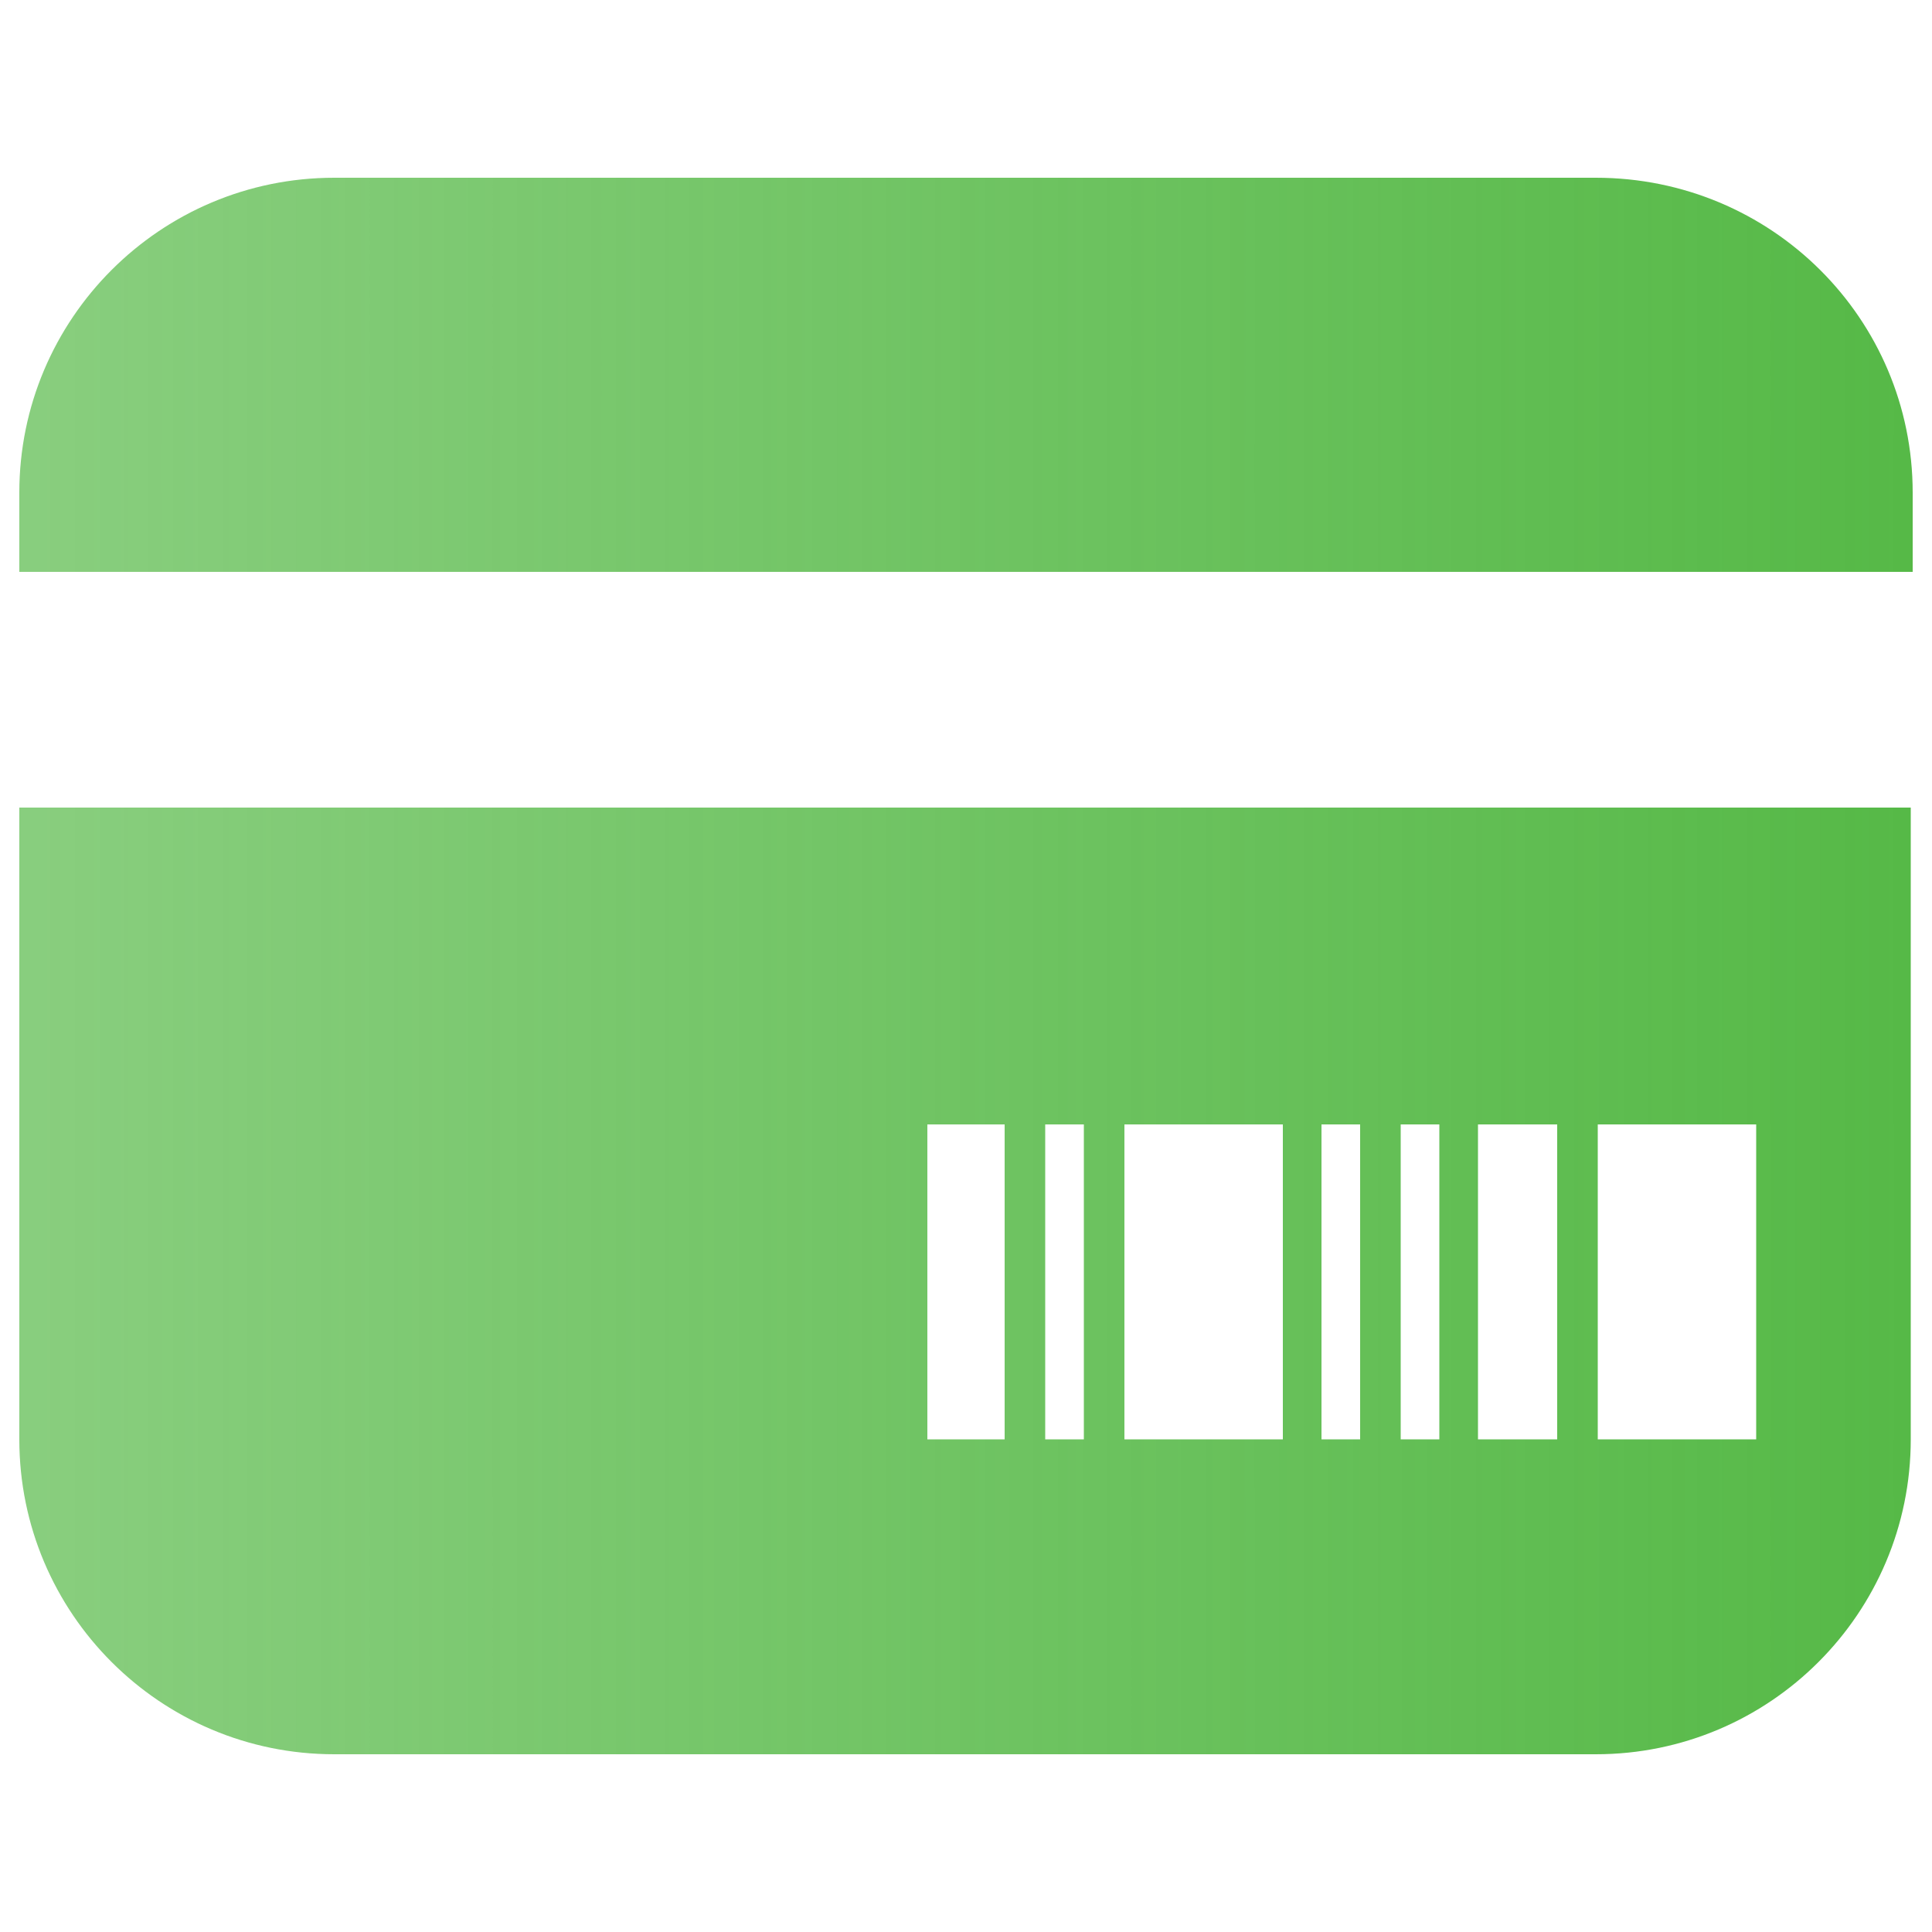 <?xml version="1.0" encoding="UTF-8"?> <svg xmlns="http://www.w3.org/2000/svg" xmlns:xlink="http://www.w3.org/1999/xlink" version="1.1" id="Layer_1" x="0px" y="0px" width="100" height="100" viewBox="0 0 100 100" style="enable-background:new 0 0 100 100;" xml:space="preserve"> <style type="text/css"> .st0{fill:url(#SVGID_1_);} </style> <linearGradient id="SVGID_1_" gradientUnits="userSpaceOnUse" x1="-3.167" y1="-7.499997e-02" x2="-1.125" y2="-7.499997e-02" gradientTransform="matrix(48 0 0 40 153 53)"> <stop offset="0" style="stop-color:#56B947;stop-opacity:0.7"></stop> <stop offset="1" style="stop-color:#56B947"></stop> </linearGradient> <path class="st0" d="M1,74.5c0,9,7.3,16.3,16.3,16.3h65.3c9,0,16.3-7.3,16.3-16.3V41.8H1V74.5z M82.7,58.2h8.2v16.3h-8.2V58.2z M76.5,58.2h4.1v16.3h-4.1V58.2z M72.5,58.2h2v16.3h-2V58.2z M68.4,58.2h2v16.3h-2V58.2z M58.2,58.2h8.2v16.3h-8.2V58.2z M54.1,58.2 h2v16.3h-2V58.2z M48,58.2H52v16.3H48V58.2z M99,25.5v4.1H1v-4.1c0-9,7.3-16.3,16.3-16.3h65.3C91.7,9.2,99,16.5,99,25.5z"></path> </svg> 